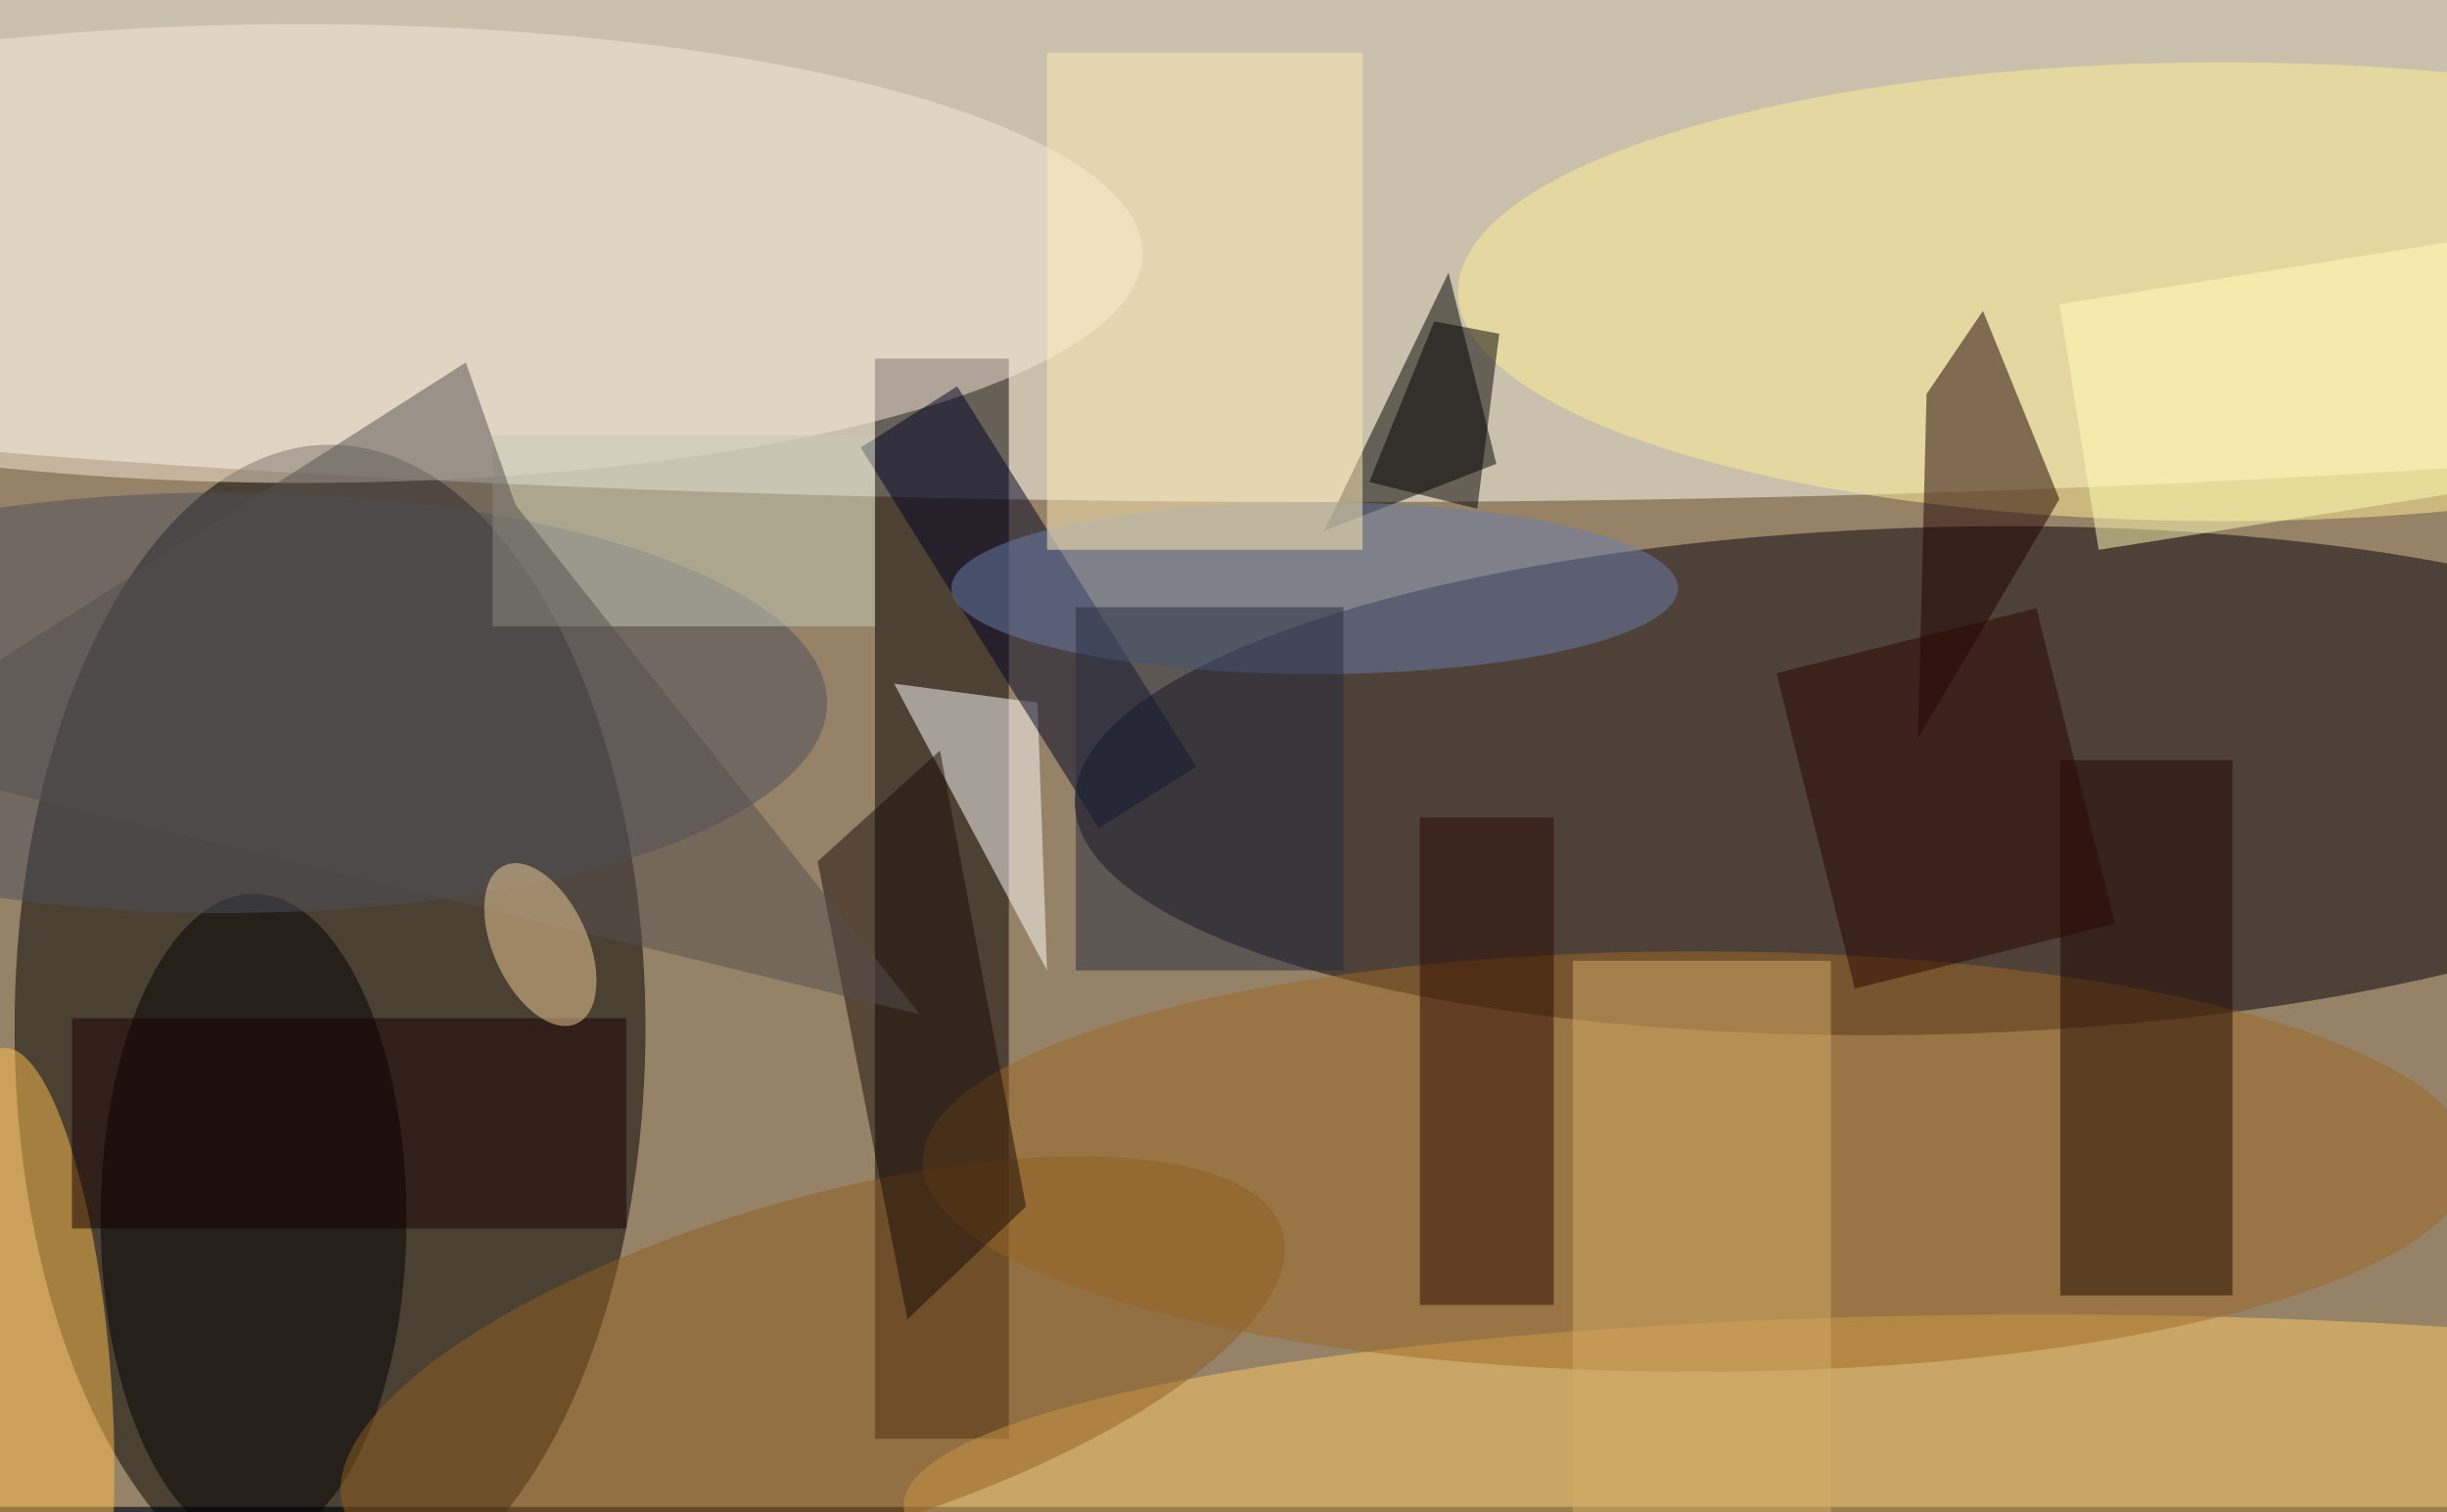 <svg xmlns="http://www.w3.org/2000/svg" viewBox="0 0 440 272"><rect x="0" y="0" width="440" height="272" fill="#333333" stroke="none"/><path fill="#958267" d="M0 0h440v271H0z"/><g transform="translate(.9 .9) scale(1.719)" fill-opacity=".5"><ellipse fill="#fffff5" cx="139" cy="20" rx="255" ry="32"/><ellipse cx="34" cy="107" rx="33" ry="61"/><ellipse fill="#08000a" rx="1" ry="1" transform="rotate(178.5 100.6 41.9) scale(90.396 26.529)"/><path fill="#050000" d="M91 37h14v113H91z"/><path d="M138 55l18-7-5-20z"/><ellipse fill="#ffca66" cx="213" cy="157" rx="119" ry="20"/><ellipse fill="#9f6925" cx="177" cy="121" rx="81" ry="22"/><ellipse fill="#f7e8d9" cx="31" cy="26" rx="88" ry="24"/><ellipse cx="26" cy="127" rx="16" ry="34"/><ellipse fill="#ffef95" cx="232" cy="30" rx="80" ry="24"/><path fill="#1f0000" d="M201 40.7l-.9 36 14.8-25-8-19.7z"/><path fill="#fff" d="M93 71l15 2 1 28z"/><ellipse fill="#4d4f5d" cx="23" cy="73" rx="63" ry="22"/><path fill="#1e0800" d="M215 79h18v56h-18z"/><path fill="#000025" d="M89.5 46.3l10.1-6.4 25 39.8-10.2 6.4z"/><path fill="#2b0a00" d="M148 85h14v51h-14z"/><ellipse fill="#6b7fac" cx="137" cy="61" rx="38" ry="9"/><ellipse fill="#ffbe4e" rx="1" ry="1" transform="rotate(-94.4 67.8 70.7) scale(34.698 8.558)"/><ellipse fill="#915f20" rx="1" ry="1" transform="matrix(49.158 -14.382 4.963 16.964 84.5 142.7)"/><path fill="#ffecb8" d="M109 5h33v52h-33z"/><path fill="#d4ab67" d="M164 100h27v58h-27z"/><path fill="#242d3e" d="M112 63h28v38h-28z"/><path fill="#190d09" d="M97.8 78l9 47.7-12.4 11.8L85 89.6z"/><path fill="#c6cbb9" d="M51 45h40v20H51z"/><path fill="#160000" d="M7 106h58v22H7z"/><path fill="#280600" d="M185.3 69.9l27.2-6.8 8.2 33-27.2 6.8z"/><path fill="#544f4e" d="M48.2 37.4l5.2 14.9 42.3 53.3L-16 78.4z"/><path fill="#030000" d="M149.5 33.1l6.8 1.3-2.3 18.3-11.3-2.8z"/><ellipse fill="#f2ce98" rx="1" ry="1" transform="matrix(4.474 -2.058 3.8 8.261 56 98.3)"/><path fill="#ffffb6" d="M271.2 48.7L219 57l-4.1-25.7L267 23z"/></g></svg>